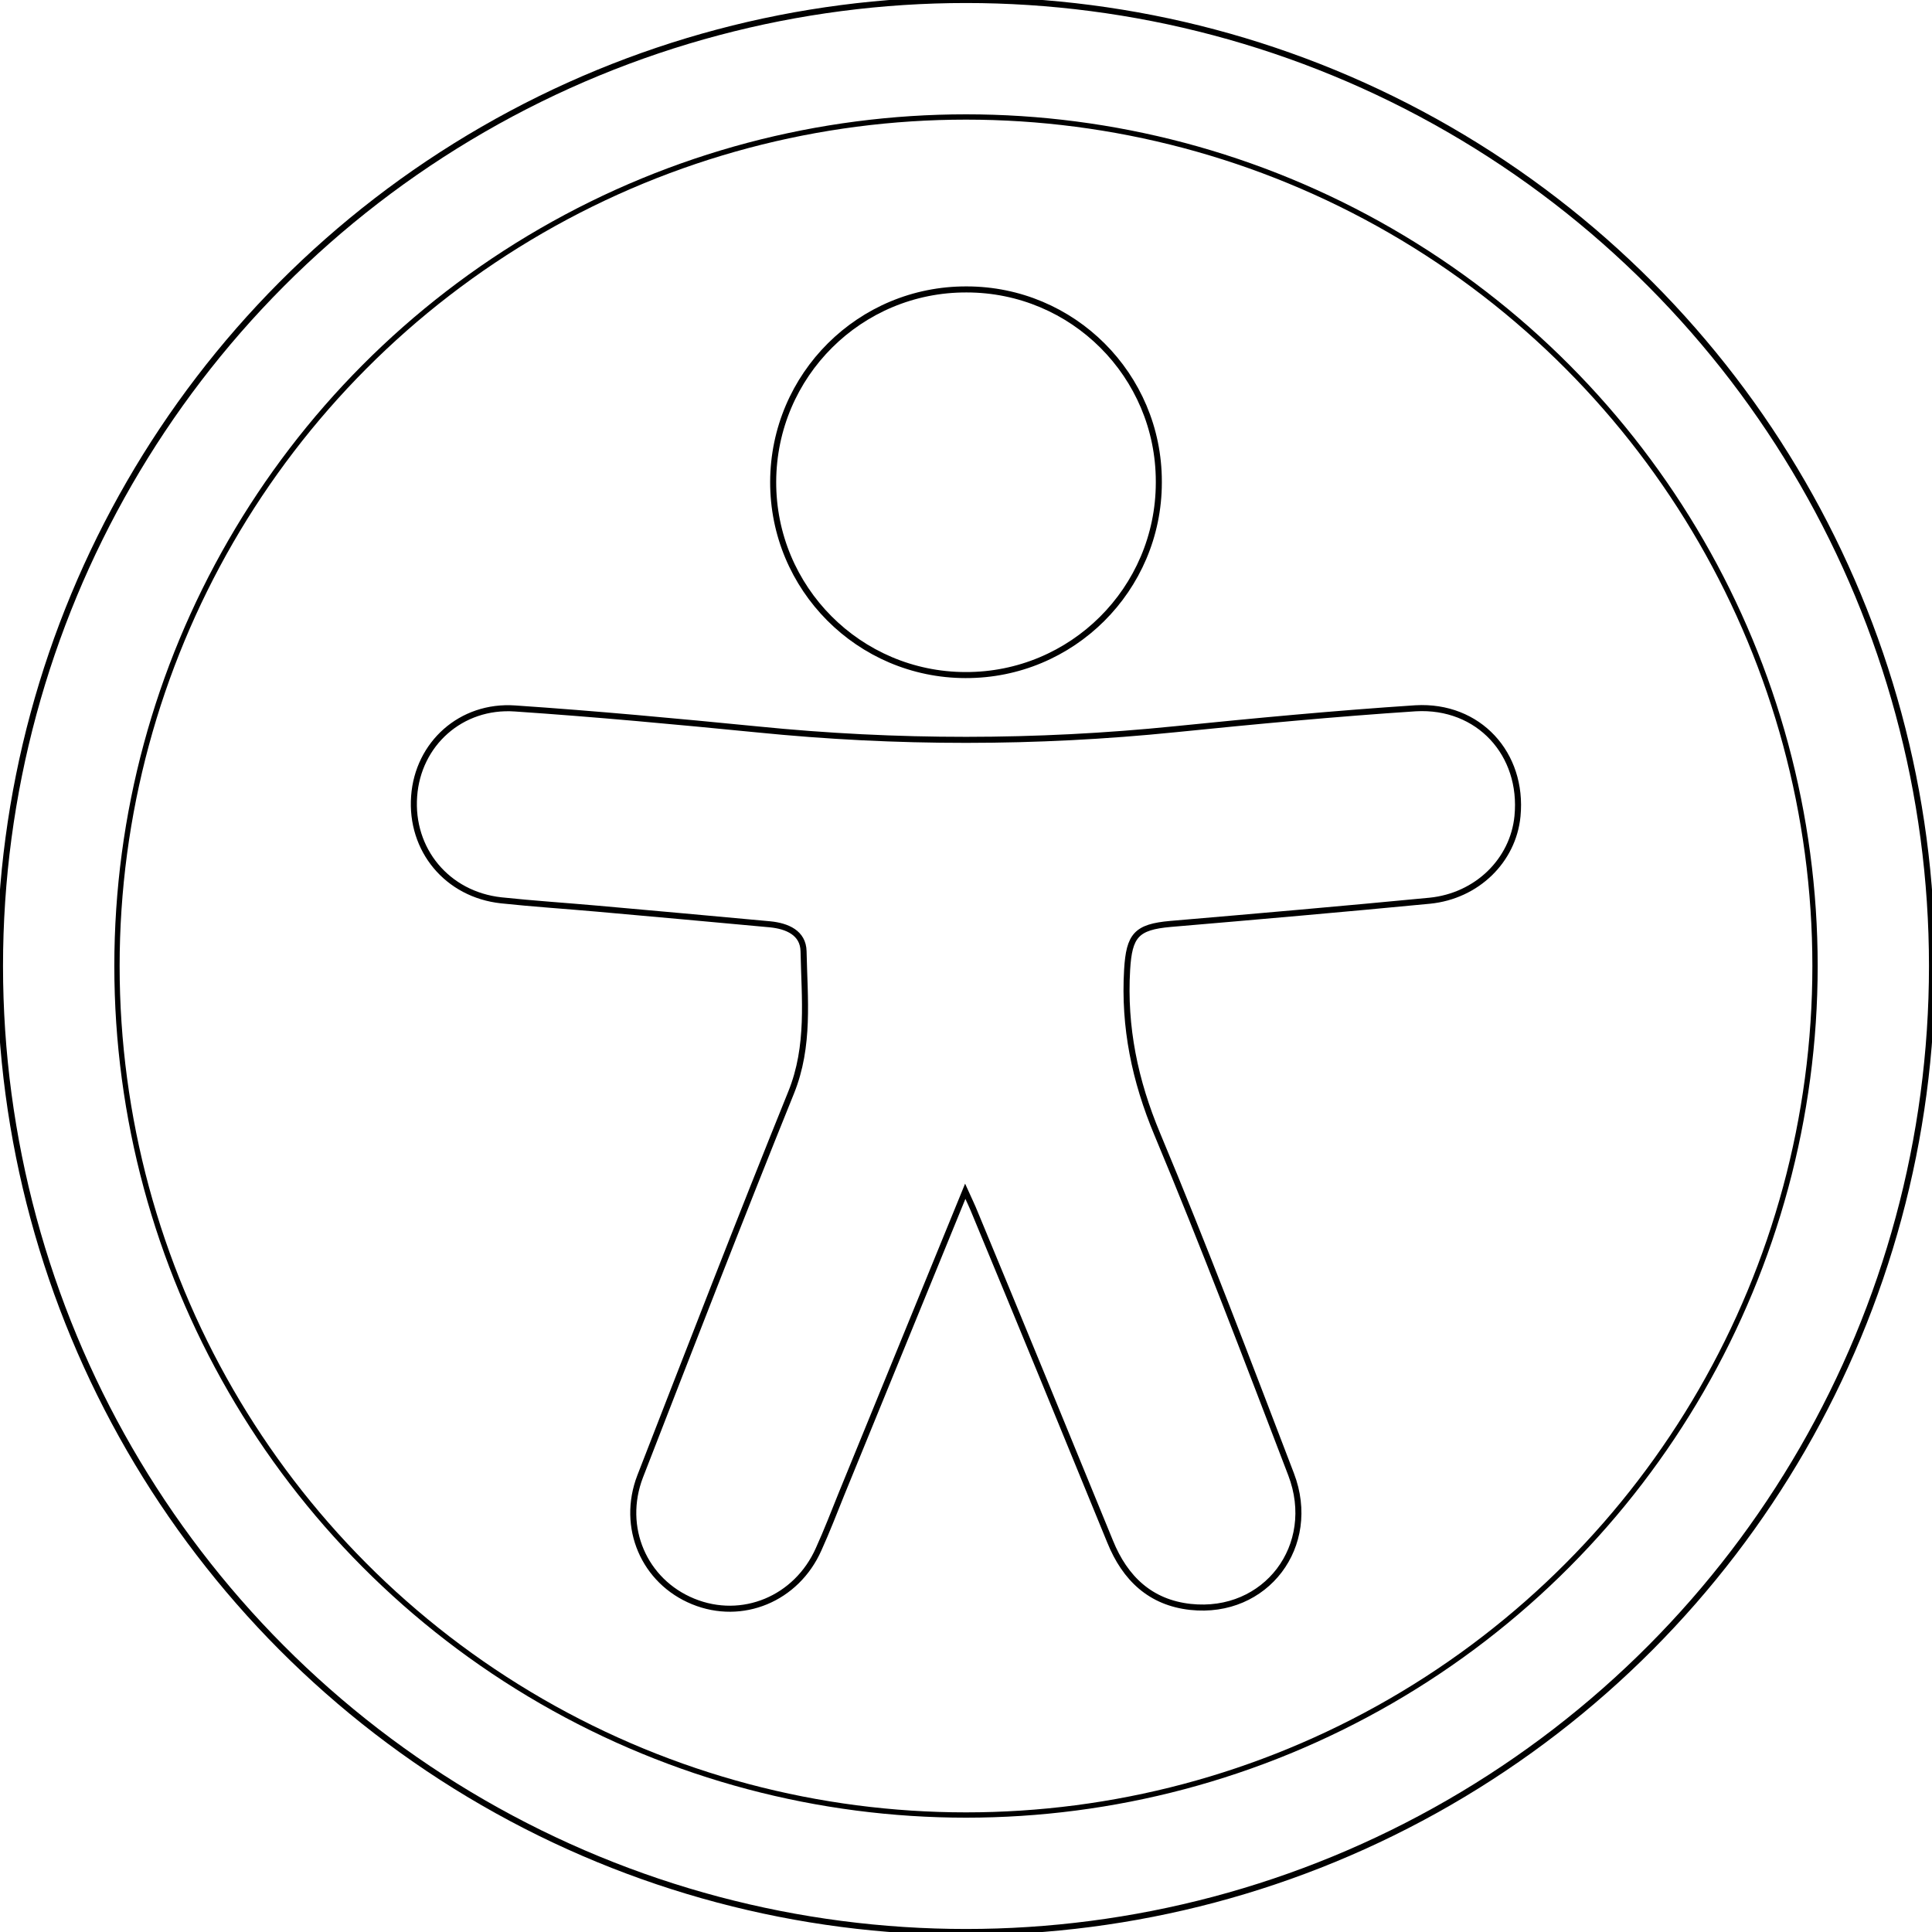 <?xml version="1.0" encoding="utf-8"?>
<!-- Generator: Adobe Illustrator 24.1.2, SVG Export Plug-In . SVG Version: 6.00 Build 0)  -->
<svg version="1.1" id="Layer_1" xmlns="http://www.w3.org/2000/svg" xmlns:xlink="http://www.w3.org/1999/xlink" x="0px" y="0px"
	 viewBox="0 0 1024 1024" style="enable-background:new 0 0 1024 1024;" xml:space="preserve">
<style type="text/css">
	.st0{fill:none;stroke:#000000;stroke-width:3.2;stroke-miterlimit:10;}
	.st1{fill:none;stroke:#000000;stroke-width:2.812;stroke-miterlimit:10;}
</style>
<g>
	<path class="st0" d="M804.3,432.6c-2.3,23.5-21.5,42.3-46.5,44.8c-45.8,4.4-91.6,8.4-137.4,12.3c-18.2,1.6-21.9,6.2-23,24.2
		c-1.8,30.5,4.1,58.9,16,87.3c24.9,59.5,47.8,119.9,70.9,180.2c14.5,37.9-13.4,74.6-53.3,70.3c-21.2-2.3-34.7-15.1-42.6-34.6
		c-23.8-58.2-47.7-116.4-71.8-174.5c-1.2-3-2.6-5.9-5-11.2c-22.5,55-44,107.6-65.5,160.2c-4,9.9-7.8,19.8-12.2,29.5
		c-11.7,26.4-40.6,38.3-66.5,27.7c-26-10.6-38.5-39.3-28.1-66.3c26.4-67.9,52.7-135.9,80-203.4c10-24.7,7.1-49.8,6.6-74.9
		c-0.2-9.8-8.7-13.4-17.8-14.3c-30.5-2.8-61-5.6-91.6-8.3c-16.9-1.5-33.9-2.6-50.8-4.4c-28.7-3.1-48.3-26.8-46.2-55.2
		c2-27.7,24.8-48.5,53.5-46.5c42.9,2.9,85.7,6.9,128.4,11.1c73.6,7.4,147.8,7.4,221.5-0.1c42.4-4.3,84.9-8.3,127.4-11.1
		C783.7,373.5,807.5,399.6,804.3,432.6z"/>
	<path class="st0" d="M614.2,255.9c-0.1,56.4-46,102.1-102.5,101.9c-56.4-0.1-102.1-46-101.9-102.5s46-102.1,102.5-101.9l0,0
		c56.3,0,101.9,45.5,101.9,101.8C614.2,255.5,614.2,255.7,614.2,255.9z"/>
	<circle class="st0" cx="512" cy="512" r="512"/>
	<circle class="st1" cx="512" cy="512" r="450"/>
</g>
</svg>
